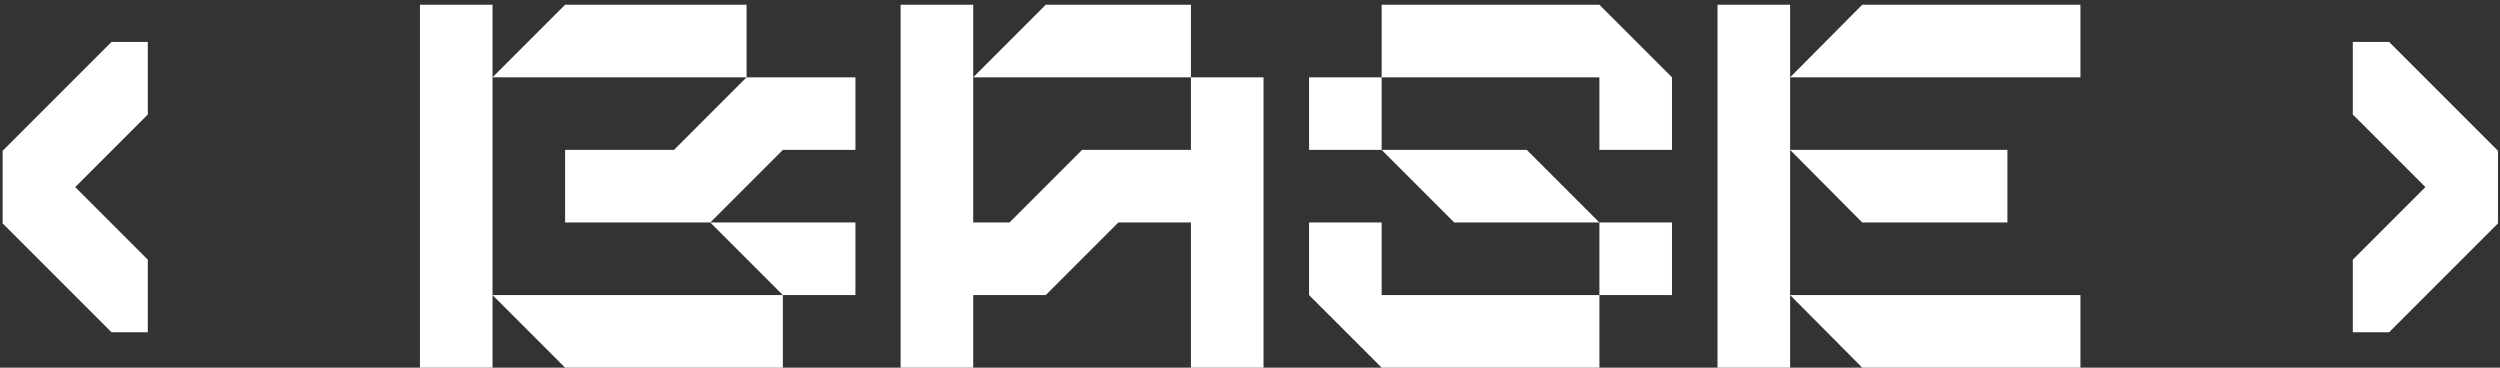 <svg width="374" height="55" viewBox="0 0 374 55" fill="none" xmlns="http://www.w3.org/2000/svg">
<rect x="0" y="0" width="374" height="55" fill="#333333" stroke="none"/>
<path d="M22.11 38.848V49.706H16.681L0.393 33.419V22.561L16.681 6.273H22.11V17.131L11.252 27.99L22.11 38.848ZM127.974 22.425H117.116L106.257 33.283H127.974V44.142H117.116V55H84.54L73.682 44.142H117.116L106.257 33.283H84.54V22.425H100.828L111.686 11.566H73.682L84.54 0.708H111.686V11.566H127.974V22.425ZM73.682 44.142V55H62.824V0.708H73.682V11.566V44.142ZM145.59 11.566L156.448 0.708H178.165V11.566H145.59ZM145.59 11.566V33.283H151.019L161.877 22.425H178.165V11.566H189.023V55H178.165V33.283H167.307L156.448 44.142H145.59V55H134.731V0.708H145.59V11.566ZM195.836 22.425V11.566H206.695V22.425H228.412L239.27 33.283H217.553L206.695 22.425H195.836ZM250.128 22.425H239.27V11.566H206.695V0.708H239.27L250.128 11.566V22.425ZM206.695 33.283V44.142H239.27V33.283H250.128V44.142H239.27V55H206.695L195.836 44.142V33.283H206.695ZM256.941 55V0.708H267.8V55H256.941ZM267.8 11.566L278.59 0.708H311.233V11.566H267.8ZM267.8 44.142H311.233V55H278.59L267.8 44.142ZM267.8 22.425H300.307V33.283H278.59L267.8 22.425ZM351.979 17.131V6.273H357.408L373.696 22.561V33.419L357.408 49.706H351.979V38.848L362.837 27.99L351.979 17.131Z" fill="white"/>
</svg>
